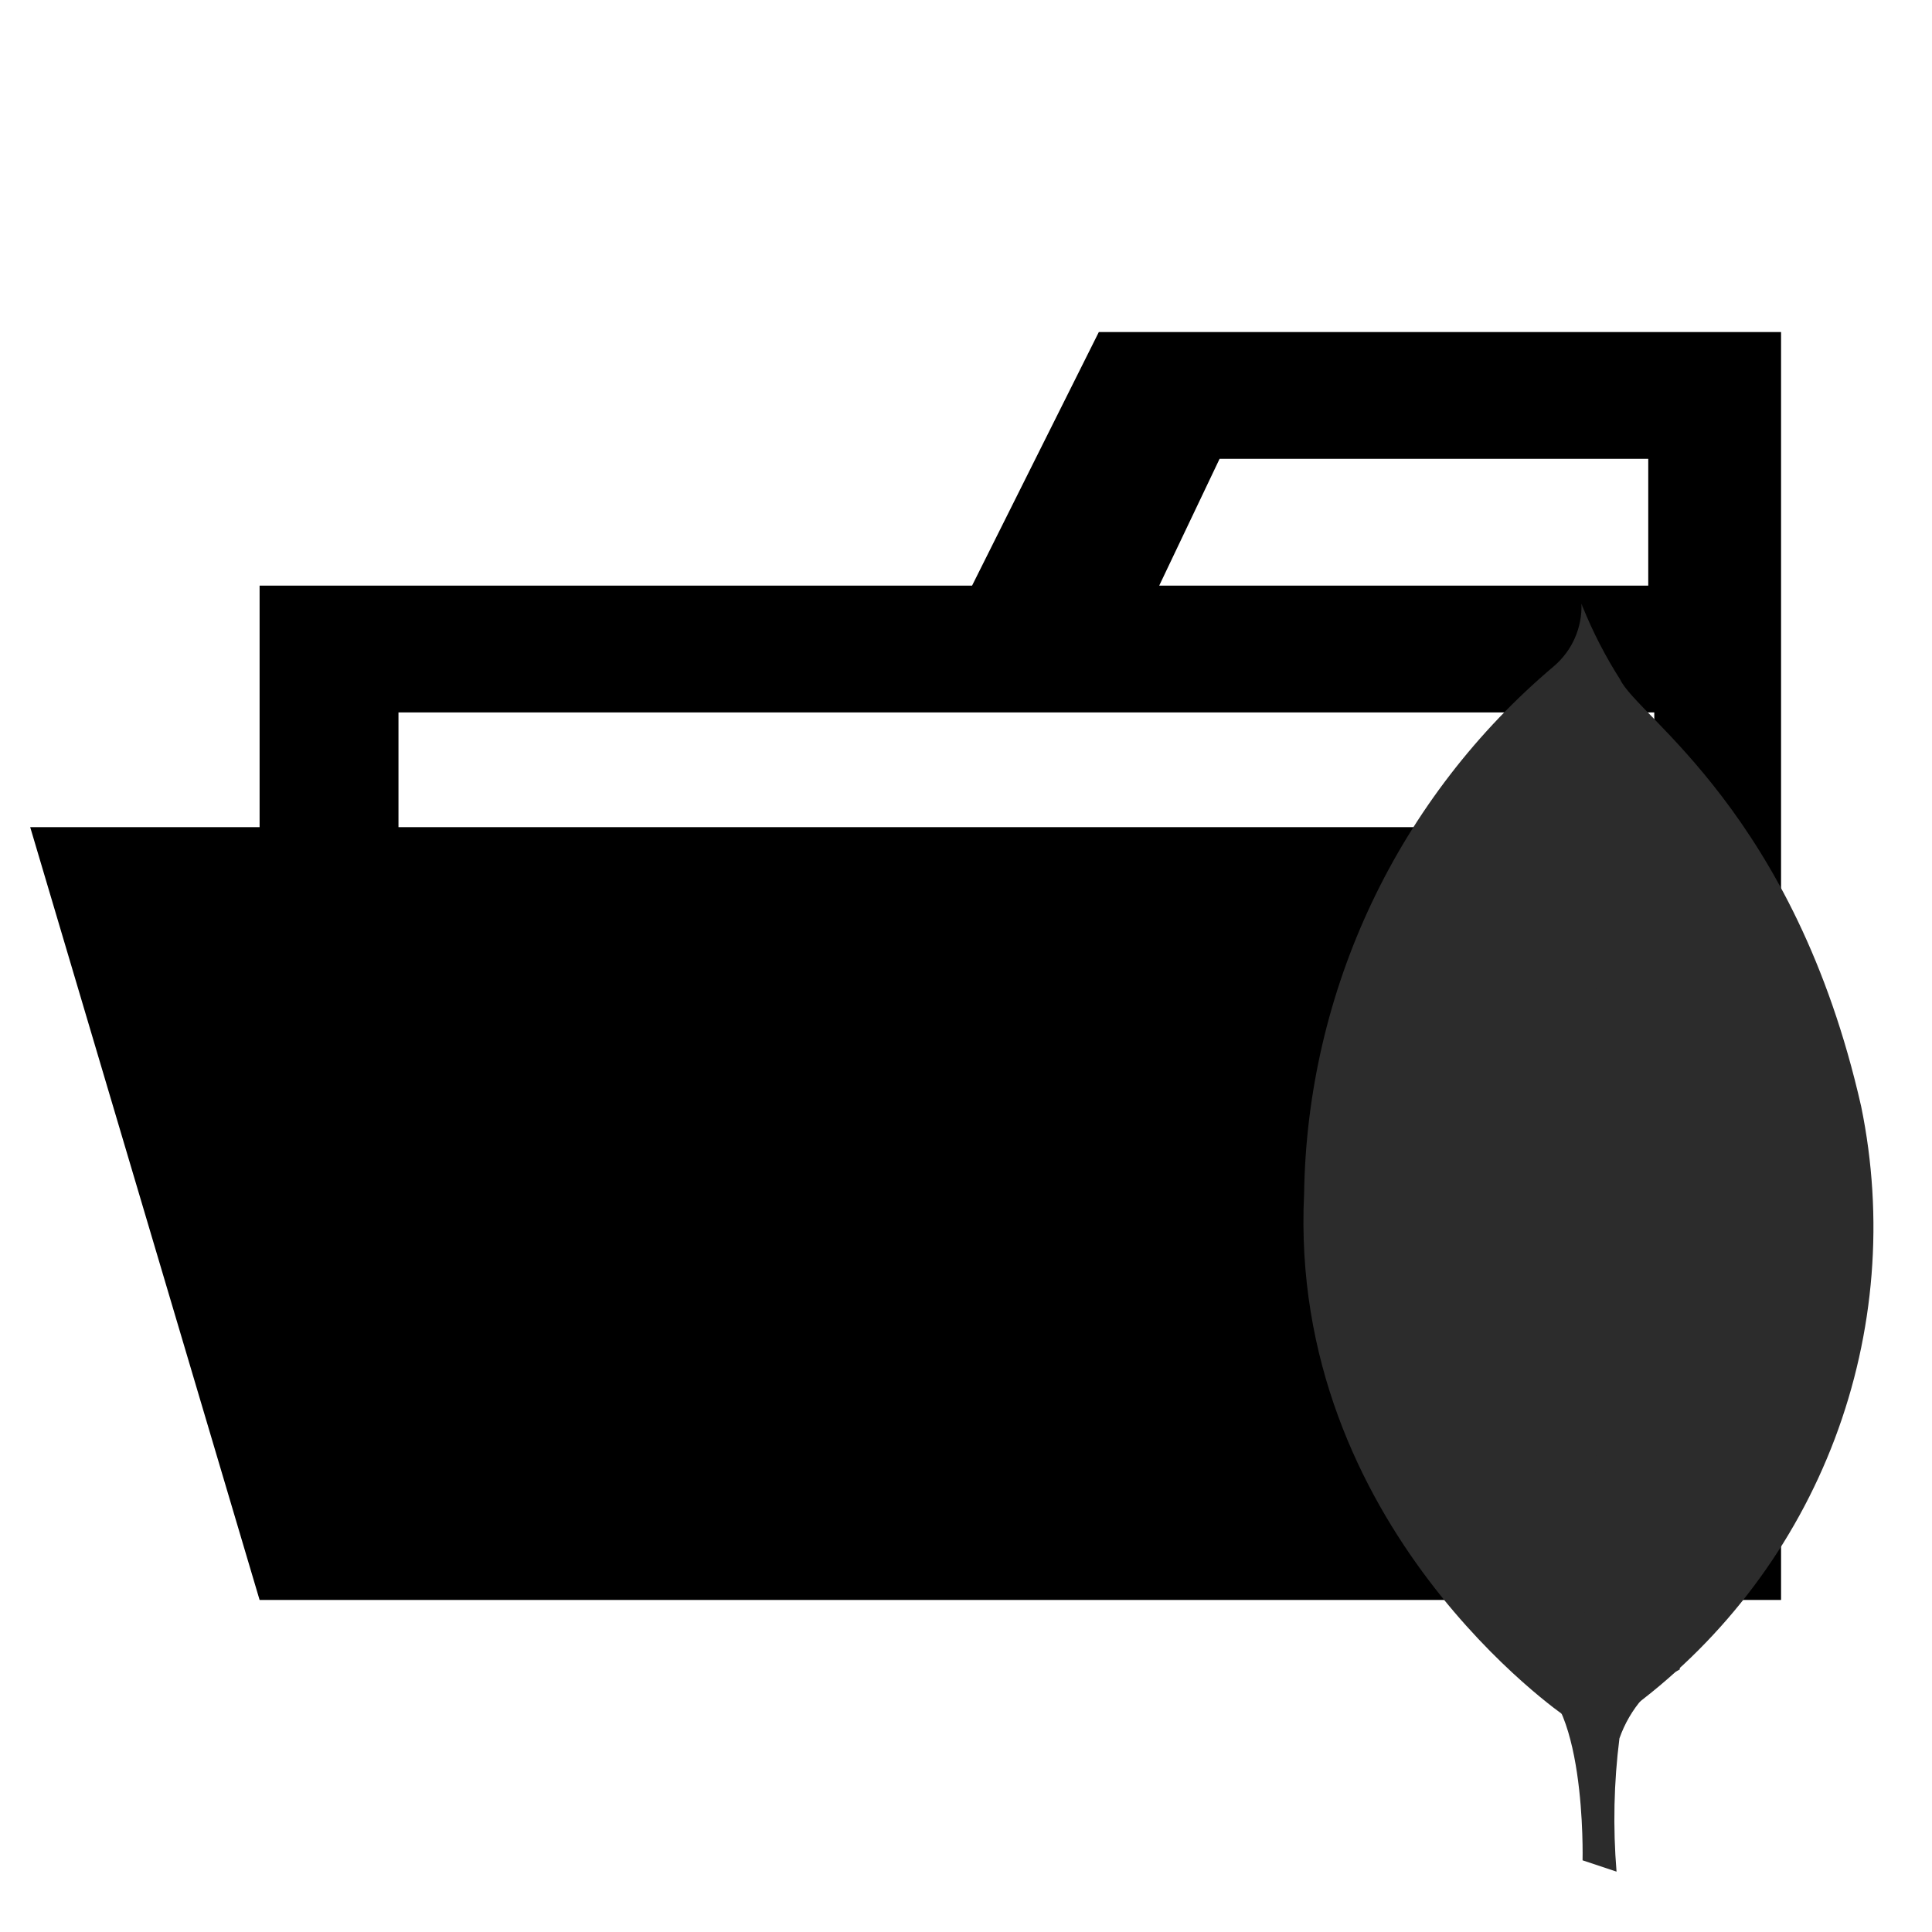 <svg width="60" height="60" viewBox="0 0 60 60" fill="none" xmlns="http://www.w3.org/2000/svg">
<path d="M51.375 10.312H34.125L30.188 18.188H8.062V49.688H55.312V10.312H51.375ZM51.375 45.375H12.375V22.125H51.375V45.375ZM51.375 18.188H36L37.875 14.25H51.188V18.188H51.375ZM48.188 25.688H0.938L8.062 49.688H55.312L48.188 25.688Z" fill="black"/>
<path d="M50.203 58.125L49.148 57.774C49.148 57.774 49.282 52.429 47.355 52.056C46.084 50.582 47.542 -10.862 52.168 51.846C51.29 52.291 50.618 53.058 50.293 53.987C50.119 55.359 50.089 56.746 50.203 58.125Z" fill="#2C2C2C"/>
<path d="M50.773 52.963C53.584 50.846 55.737 47.974 56.981 44.682C58.225 41.39 58.509 37.812 57.801 34.365C55.738 25.245 50.843 22.247 50.316 21.103C49.86 20.39 49.472 19.637 49.155 18.853L49.545 44.263C49.545 44.263 48.737 52.028 50.773 52.963Z" fill="#2C2C2C"/>
<path d="M48.609 53.301C48.609 53.301 40.001 47.438 40.5 37.067C40.547 33.94 41.263 30.86 42.602 28.034C43.941 25.209 45.871 22.703 48.261 20.687C48.539 20.449 48.761 20.151 48.908 19.816C49.056 19.48 49.126 19.116 49.114 18.75C49.65 19.903 49.562 35.966 49.618 37.845C49.837 45.154 49.213 51.921 48.609 53.301Z" fill="#2C2C2C"/>
</svg>

